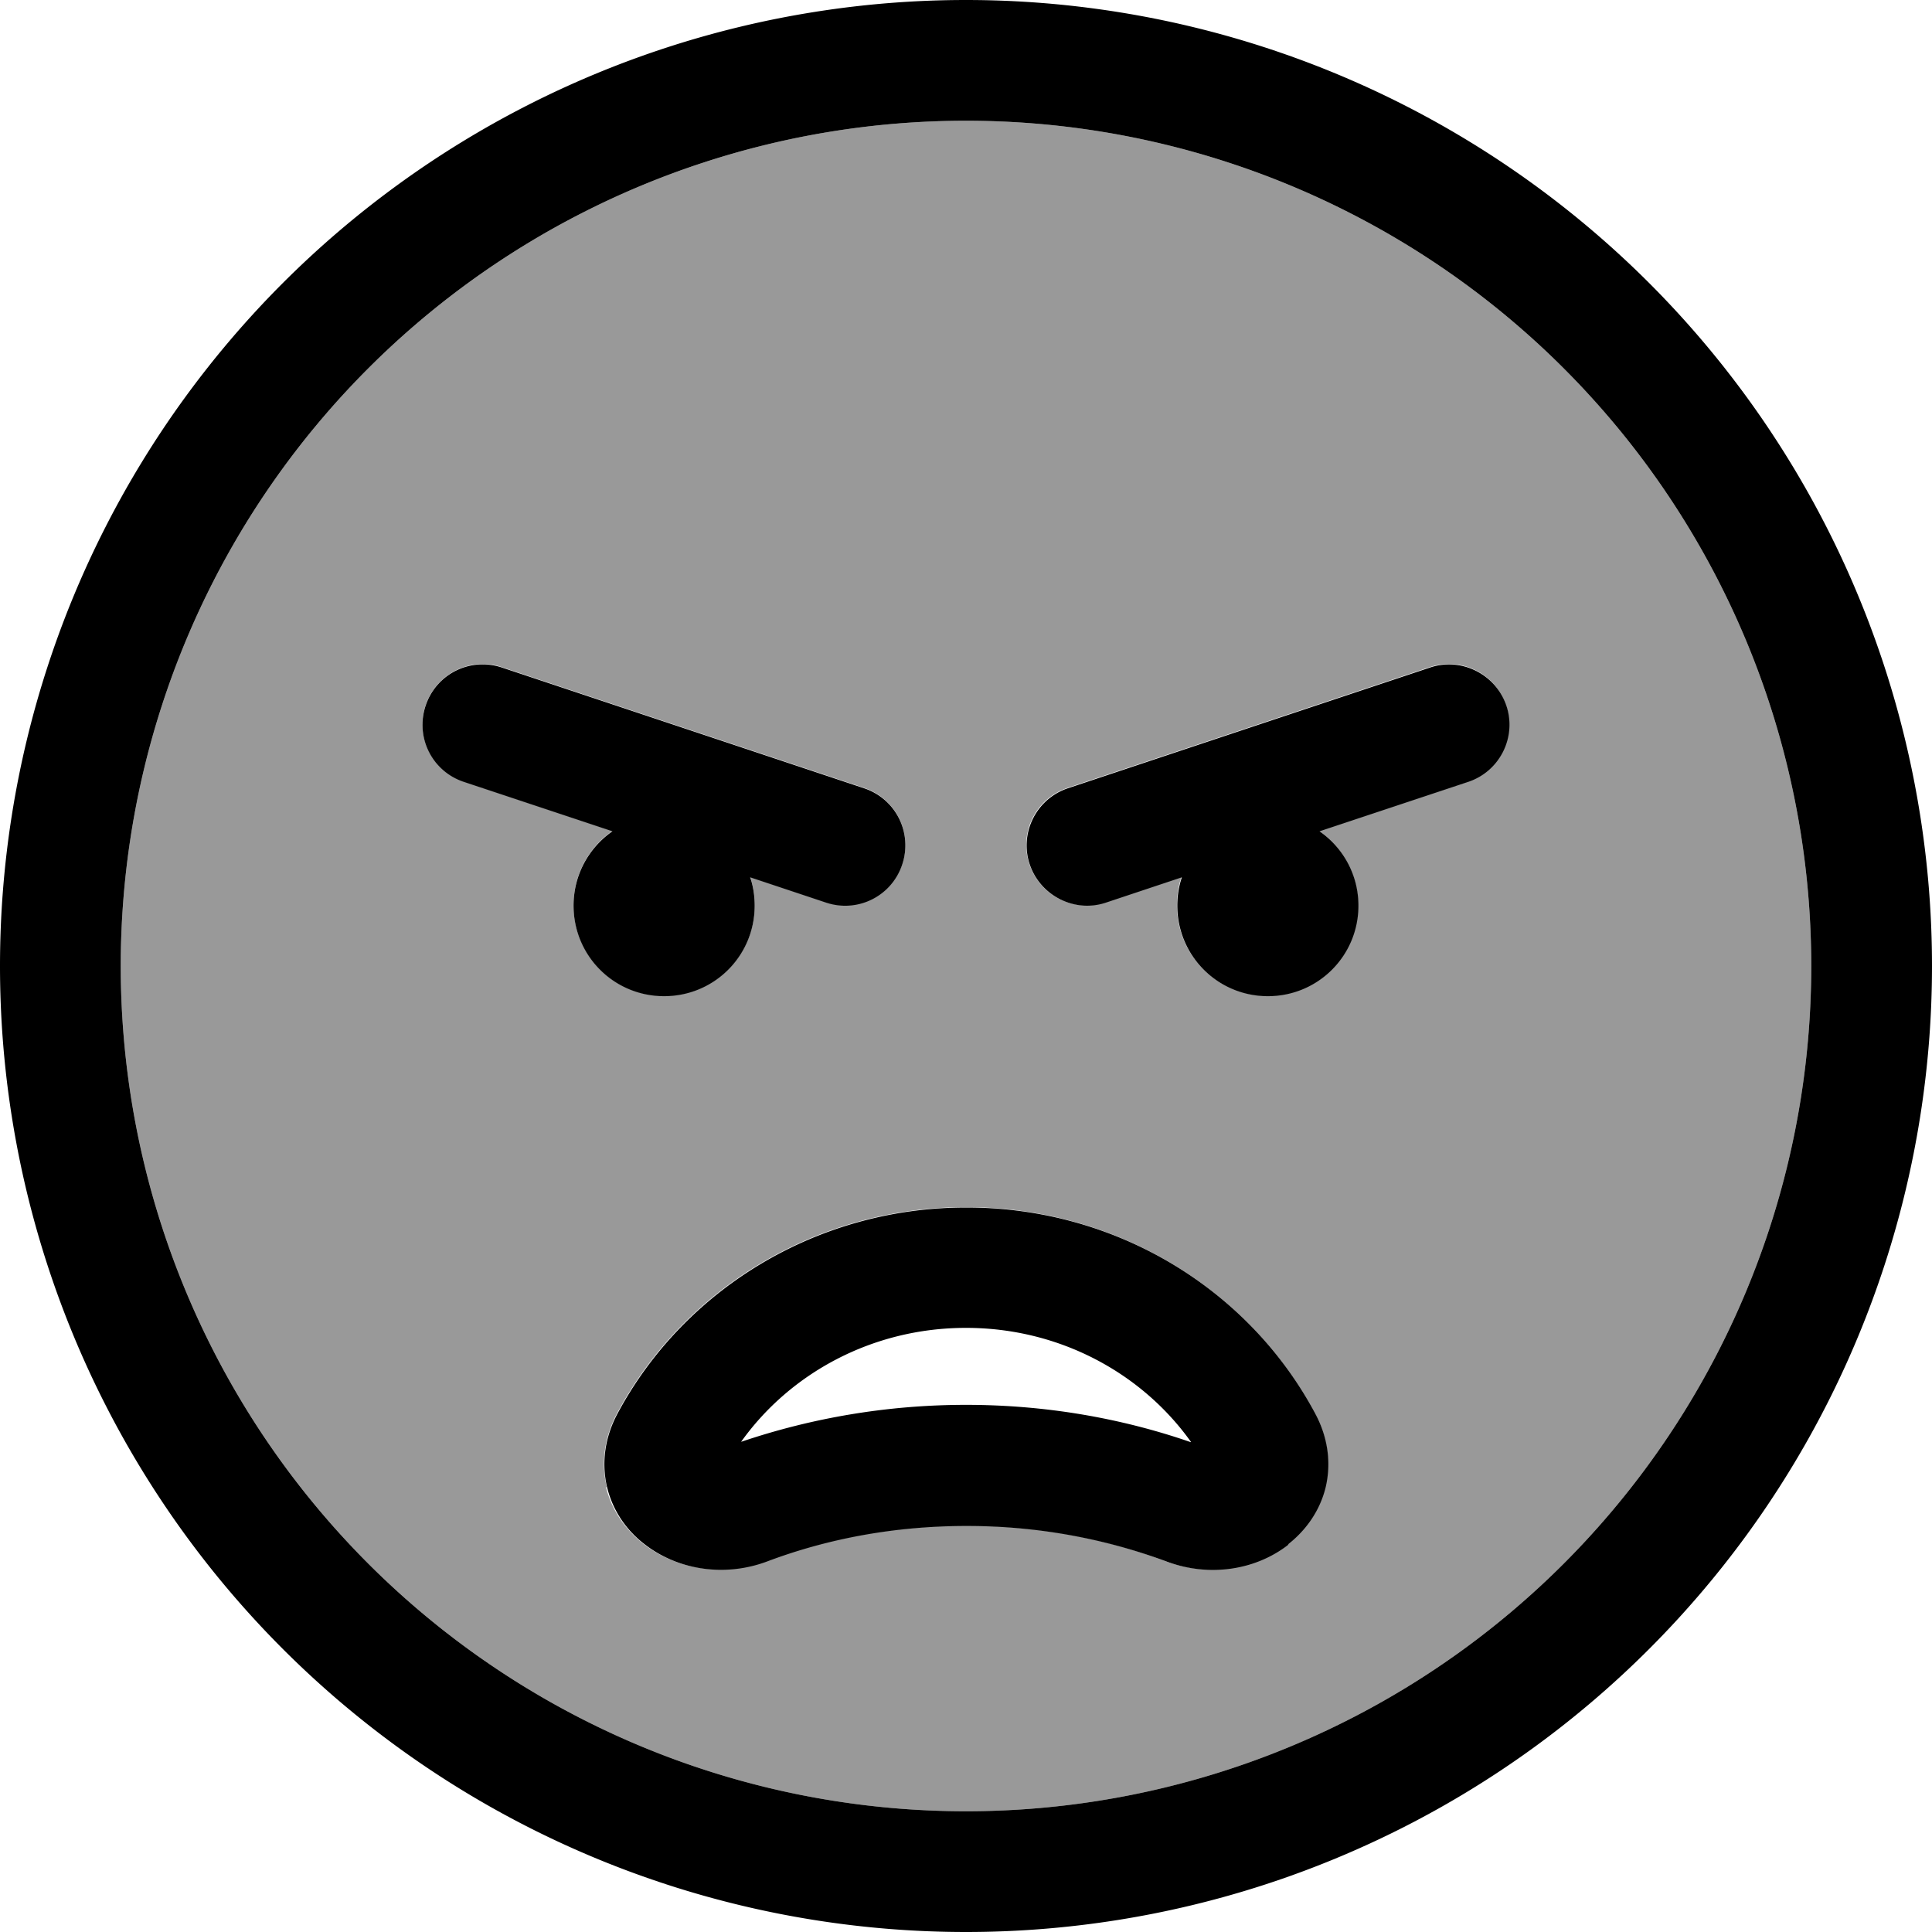 <svg xmlns="http://www.w3.org/2000/svg" viewBox="0 0 512 512"><!--! Font Awesome Pro 7.0.0 by @fontawesome - https://fontawesome.com License - https://fontawesome.com/license (Commercial License) Copyright 2025 Fonticons, Inc. --><path style="fill:currentColor;opacity:.4" d="M32 256a224 224 0 1 0 448 0 224 224 0 1 0 -448 0zm80.8-69.1c2.8-8.4 11.9-12.9 20.2-10.1l96 32c8.4 2.8 12.9 11.9 10.1 20.2s-11.9 12.9-20.2 10.1l-20.1-6.7c.8 2.4 1.2 4.9 1.2 7.5 0 13.3-10.7 24-24 24s-24-10.7-24-24c0-8.2 4.1-15.4 10.3-19.7l-39.4-13.1c-8.4-2.8-12.9-11.9-10.1-20.2zm48 207.2c-1.6-6.7-.5-13.5 2.7-19.5 17.4-32.6 52.4-54.7 92.5-54.7 40.1 0 75.2 22.1 92.5 54.7 3.2 6 4.3 12.8 2.7 19.5-1.6 6.5-5.5 11.6-10 15.1-8.8 6.8-21.2 8.7-32.4 4.5-16.2-6.1-34-9.4-52.9-9.4-18.8 0-36.7 3.4-52.9 9.4-11.2 4.2-23.6 2.3-32.4-4.5-4.5-3.5-8.4-8.6-10-15.1zm112-165.1c-2.8-8.4 1.7-17.4 10.1-20.2l96-32c8.4-2.8 17.4 1.7 20.2 10.1s-1.7 17.4-10.1 20.2l-39.4 13.1c6.2 4.3 10.3 11.5 10.3 19.7 0 13.3-10.7 24-24 24s-24-10.7-24-24c0-2.6 .4-5.2 1.2-7.5l-20.1 6.7c-8.4 2.8-17.4-1.7-20.2-10.1z"/><path style="fill:currentColor;opacity:1" d="M256 32a224 224 0 1 1 0 448 224 224 0 1 1 0-448zm0 480a256 256 0 1 0 0-512 256 256 0 1 0 0 512zm85.3-102.7c4.5-3.5 8.4-8.6 10-15.1 1.6-6.7 .5-13.5-2.7-19.5-17.4-32.7-52.4-54.7-92.5-54.7-40.1 0-75.1 22.1-92.5 54.7-3.2 6-4.3 12.8-2.7 19.5 1.6 6.5 5.4 11.6 10 15.1 8.8 6.8 21.2 8.7 32.4 4.5 16.2-6.1 34-9.4 52.9-9.4 18.9 0 36.7 3.4 52.9 9.4 11.2 4.2 23.6 2.4 32.4-4.5zm-25.7-27.1c-18.5-6.4-38.6-9.9-59.6-9.9-20.9 0-41 3.5-59.6 9.8 12.9-18.1 34.7-30.2 59.6-30.2 24.9 0 46.7 12.1 59.6 30.2zM176 264c13.3 0 24-10.7 24-24 0-2.6-.4-5.2-1.2-7.5l20.1 6.7c8.4 2.8 17.4-1.7 20.2-10.1s-1.7-17.4-10.1-20.2l-96-32c-8.4-2.8-17.4 1.7-20.2 10.1s1.7 17.4 10.1 20.2l39.4 13.1c-6.2 4.3-10.3 11.5-10.3 19.7 0 13.3 10.7 24 24 24zm184-24c0-8.2-4.1-15.4-10.3-19.7l39.4-13.1c8.4-2.8 12.9-11.9 10.1-20.2s-11.9-12.9-20.2-10.1l-96 32c-8.4 2.8-12.9 11.9-10.1 20.2s11.9 12.9 20.2 10.1l20.1-6.7c-.8 2.4-1.2 4.9-1.2 7.5 0 13.3 10.7 24 24 24s24-10.7 24-24z"/></svg>